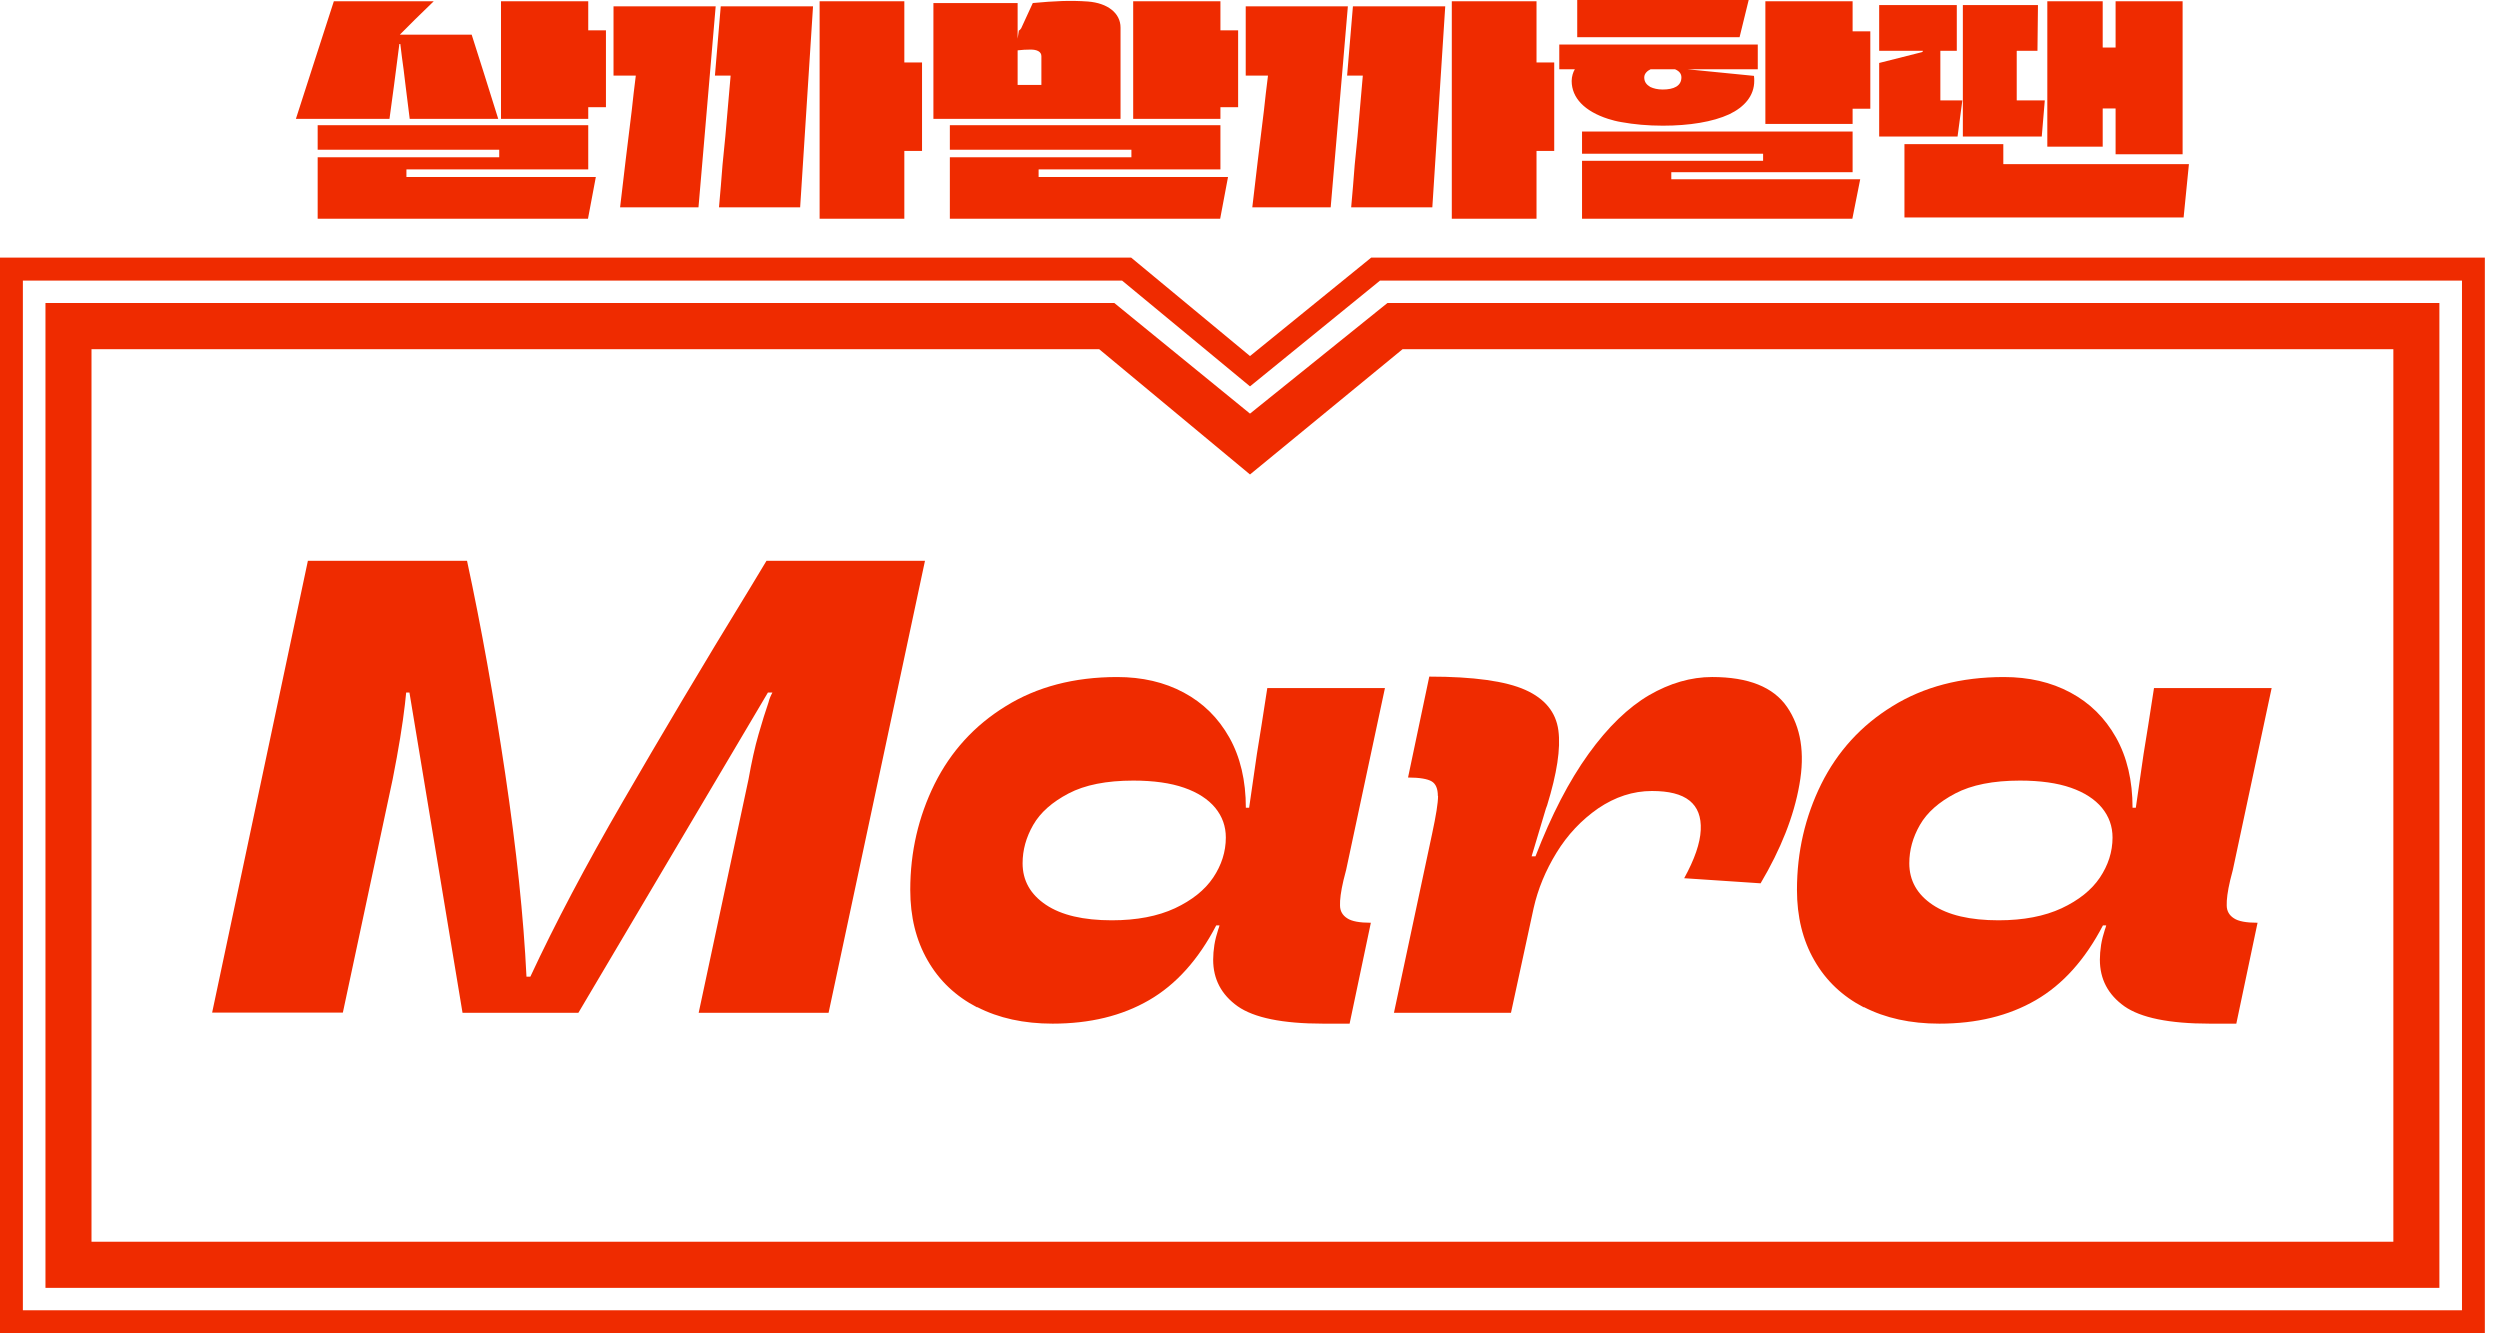 <svg width="135" height="72" viewBox="0 0 135 72" fill="none" xmlns="http://www.w3.org/2000/svg">
<path d="M16.628 30.284H25.22C25.992 33.868 26.676 37.707 27.283 41.788C27.889 45.869 28.275 49.52 28.43 52.74H28.639C29.963 49.895 31.628 46.74 33.636 43.277C35.643 39.813 37.916 35.975 40.485 31.784L41.39 30.284H49.949L44.743 54.693H37.728L40.419 42.086C40.585 41.159 40.761 40.343 40.96 39.659C41.158 38.975 41.335 38.401 41.5 37.927C41.544 37.74 41.621 37.563 41.71 37.398H41.467L31.231 54.693H24.977L22.11 37.398H21.933C21.911 37.585 21.889 37.795 21.867 38.026C21.745 39.096 21.525 40.453 21.205 42.075L18.514 54.682H11.455L16.628 30.273V30.284Z" fill="#EF2B00"/>
<path d="M52.761 54.395C51.614 53.799 50.72 52.961 50.091 51.858C49.463 50.766 49.154 49.498 49.154 48.053C49.154 46.001 49.595 44.104 50.466 42.339C51.338 40.586 52.617 39.174 54.305 38.137C55.992 37.089 58 36.56 60.327 36.56C61.673 36.56 62.875 36.835 63.923 37.398C64.971 37.96 65.787 38.766 66.383 39.824C66.978 40.883 67.276 42.152 67.276 43.619H67.453C67.596 42.659 67.728 41.7 67.872 40.718C68.015 39.858 68.203 38.666 68.434 37.155H74.787L72.692 46.972L72.548 47.534C72.405 48.141 72.35 48.593 72.361 48.891C72.361 49.2 72.504 49.431 72.747 49.586C72.99 49.751 73.42 49.829 74.026 49.829L72.879 55.277H71.445C69.25 55.277 67.717 54.958 66.835 54.34C65.952 53.711 65.511 52.873 65.511 51.825C65.511 51.571 65.533 51.307 65.577 51.02C65.621 50.744 65.699 50.457 65.787 50.182C65.809 50.137 65.831 50.06 65.853 49.972H65.677C64.717 51.814 63.515 53.16 62.048 54.009C60.581 54.858 58.849 55.277 56.842 55.277C55.286 55.277 53.93 54.98 52.772 54.384L52.761 54.395ZM63.449 49.045C64.364 48.615 65.059 48.064 65.511 47.391C65.963 46.718 66.195 45.99 66.195 45.229C66.195 44.623 66.008 44.093 65.621 43.619C65.236 43.156 64.673 42.791 63.945 42.538C63.217 42.284 62.301 42.152 61.199 42.152C59.754 42.152 58.584 42.383 57.702 42.847C56.82 43.31 56.18 43.872 55.794 44.545C55.408 45.218 55.22 45.902 55.22 46.619C55.22 47.545 55.639 48.295 56.478 48.858C57.316 49.42 58.507 49.696 60.04 49.696C61.386 49.696 62.522 49.476 63.449 49.045Z" fill="#EF2B00"/>
<path d="M77.644 42.979C77.644 42.593 77.534 42.328 77.313 42.196C77.093 42.063 76.662 41.986 76.034 41.986L77.181 36.537C79.574 36.537 81.306 36.78 82.365 37.254C83.424 37.728 84.019 38.456 84.152 39.438C84.284 40.42 84.075 41.765 83.545 43.486L83.479 43.663L82.707 46.243H82.916C83.777 44.004 84.736 42.162 85.784 40.706C86.832 39.251 87.924 38.203 89.049 37.541C90.174 36.89 91.31 36.559 92.457 36.559C94.41 36.559 95.766 37.1 96.505 38.181C97.244 39.261 97.476 40.662 97.167 42.372C96.869 44.082 96.163 45.857 95.072 47.699L90.946 47.424C91.509 46.398 91.807 45.538 91.84 44.821C91.873 44.115 91.674 43.585 91.233 43.232C90.792 42.879 90.119 42.714 89.204 42.714C88.178 42.714 87.218 43.034 86.303 43.651C85.398 44.28 84.648 45.074 84.052 46.045C83.457 47.016 83.049 48.008 82.817 49.034L81.593 54.692H75.273L77.335 45.019C77.545 44.038 77.655 43.365 77.655 42.979H77.644Z" fill="#EF2B00"/>
<path d="M100.642 54.395C99.495 53.799 98.602 52.961 97.973 51.858C97.344 50.766 97.036 49.498 97.036 48.053C97.036 46.001 97.477 44.104 98.348 42.339C99.22 40.586 100.499 39.174 102.187 38.137C103.874 37.089 105.882 36.56 108.209 36.56C109.555 36.56 110.757 36.835 111.805 37.398C112.853 37.96 113.669 38.766 114.264 39.824C114.86 40.883 115.158 42.152 115.158 43.619H115.334C115.478 42.659 115.61 41.7 115.753 40.718C115.897 39.858 116.084 38.666 116.316 37.155H122.669L120.574 46.972L120.43 47.534C120.287 48.141 120.232 48.593 120.243 48.891C120.243 49.2 120.386 49.431 120.629 49.586C120.871 49.751 121.302 49.829 121.908 49.829L120.761 55.277H119.327C117.132 55.277 115.599 54.958 114.717 54.34C113.834 53.711 113.393 52.873 113.393 51.825C113.393 51.571 113.415 51.307 113.459 51.02C113.503 50.744 113.581 50.457 113.669 50.182C113.691 50.137 113.713 50.06 113.735 49.972H113.559C112.599 51.814 111.397 53.16 109.93 54.009C108.463 54.858 106.731 55.277 104.724 55.277C103.168 55.277 101.812 54.98 100.653 54.384L100.642 54.395ZM111.33 49.045C112.246 48.615 112.941 48.064 113.393 47.391C113.845 46.718 114.077 45.99 114.077 45.229C114.077 44.623 113.889 44.093 113.503 43.619C113.117 43.156 112.555 42.791 111.827 42.538C111.099 42.284 110.183 42.152 109.08 42.152C107.635 42.152 106.466 42.383 105.584 42.847C104.701 43.31 104.062 43.872 103.676 44.545C103.29 45.218 103.102 45.902 103.102 46.619C103.102 47.545 103.521 48.295 104.36 48.858C105.198 49.42 106.389 49.696 107.922 49.696C109.268 49.696 110.404 49.476 111.33 49.045Z" fill="#EF2B00"/>
<path d="M110.555 7.92V3.892C110.555 2.608 110.555 1.352 110.555 0.068H113.546V2.554C113.546 2.567 113.546 2.567 113.559 2.567H114.229C114.242 2.567 114.242 2.567 114.242 2.554V0.068H117.861V2.158C117.861 3.346 117.861 4.52 117.861 5.694V8.33H114.242V5.872C114.242 5.858 114.242 5.858 114.229 5.858H113.559C113.546 5.858 113.546 5.858 113.546 5.872V7.92H110.555ZM101.475 7.374V5.544C101.475 4.82 101.475 4.11 101.475 3.4L103.741 2.827C103.81 2.813 103.837 2.786 103.837 2.745H101.475V0.273H105.667V2.745H104.779V5.408C104.779 5.421 104.779 5.421 104.793 5.421H105.967L105.708 7.374H101.475ZM102.84 11.743V10.501C102.84 9.9 102.84 9.299 102.84 8.698V7.784H108.179V8.33C108.179 8.494 108.179 8.685 108.179 8.849C108.179 8.862 108.179 8.862 108.193 8.862H118.202L117.915 11.743H102.84ZM105.994 7.374V5.421C105.994 4.588 105.994 3.687 105.994 2.868V0.273H110.05L110.023 2.745H108.917C108.903 2.745 108.903 2.745 108.903 2.758V5.408C108.903 5.421 108.903 5.421 108.917 5.421H110.419L110.255 7.374H105.994Z" fill="#EF2B00"/>
<path d="M89.8 6.787C88.98 6.787 88.229 6.718 87.56 6.595C87.301 6.554 87.055 6.486 86.836 6.418C85.566 6.008 84.87 5.285 84.87 4.37C84.87 4.138 84.952 3.878 85.034 3.755C85.047 3.742 85.047 3.742 85.034 3.742H84.201V2.403H94.92V3.742H91.138L94.715 4.097C94.729 4.192 94.729 4.288 94.729 4.37C94.729 5.162 94.21 5.776 93.377 6.172C92.49 6.582 91.22 6.787 89.8 6.787ZM85.17 2.007V0H94.429L93.937 2.007H87.232C86.536 2.007 85.853 2.007 85.17 2.007ZM85.43 11.812V9.996C85.43 9.559 85.43 9.122 85.43 8.685H95.207V8.548C95.207 8.48 95.207 8.398 95.207 8.316C95.207 8.302 95.207 8.302 95.193 8.302H85.43V7.101H100.041V7.579V8.698C100.041 8.903 100.041 9.094 100.041 9.299H90.264C90.25 9.299 90.25 9.299 90.25 9.313V9.49C90.25 9.559 90.25 9.6 90.25 9.668C90.25 9.682 90.25 9.682 90.264 9.682H95.822H100.451L100.027 11.812H85.43ZM88.789 4.178C88.789 4.424 88.912 4.574 89.117 4.697C89.294 4.779 89.513 4.834 89.786 4.834C90.387 4.834 90.796 4.643 90.796 4.178C90.796 3.974 90.674 3.837 90.455 3.742H89.13C88.98 3.81 88.789 3.96 88.789 4.178ZM95.33 6.691V4.766C95.33 4.342 95.33 3.905 95.33 3.482V0.068H100.041V1.693H100.997V5.872H100.041V6.691H95.33Z" fill="#EF2B00"/>
<path d="M67.624 11.197C67.719 10.351 67.828 9.504 67.924 8.644L68.252 5.967C68.32 5.353 68.388 4.711 68.47 4.097C68.47 4.083 68.47 4.083 68.457 4.083H67.269V0.341H72.785L72.417 4.657C72.225 6.841 72.048 9.026 71.857 11.197H67.624ZM72.744 4.083L73.058 0.341H78.043L77.674 6.077C77.565 7.784 77.455 9.477 77.346 11.197H72.963C73.031 10.433 73.099 9.668 73.154 8.903C73.263 7.865 73.359 6.841 73.441 5.817C73.495 5.244 73.536 4.67 73.591 4.097C73.591 4.083 73.591 4.083 73.577 4.083H72.744ZM78.397 11.812V8.466C78.397 7.688 78.397 6.91 78.397 6.118V0.068H82.972V3.373H83.928V8.152H82.972V11.812H78.397Z" fill="#EF2B00"/>
<path d="M50.404 6.418V3.155C50.404 2.144 50.404 1.161 50.404 0.164H54.952V2.09L55.02 1.639C55.061 1.639 55.061 1.639 55.143 1.53L55.771 0.164C56.945 0.055 57.778 0.014 58.748 0.082C59.813 0.164 60.509 0.71 60.509 1.489V4.479C60.509 5.121 60.509 5.763 60.509 6.418H50.404ZM51.292 11.812V9.873C51.292 9.409 51.292 8.958 51.292 8.494H61.096V8.344C61.096 8.262 61.096 8.18 61.096 8.098C61.096 8.084 61.096 8.084 61.083 8.084H51.292V6.76H65.903V7.278V8.494C65.903 8.712 65.903 8.931 65.903 9.149H56.099C56.085 9.149 56.085 9.149 56.085 9.163V9.354C56.085 9.422 56.085 9.477 56.085 9.545C56.085 9.559 56.085 9.559 56.099 9.559H61.684H66.313L65.889 11.812H51.292ZM54.952 4.588H56.221C56.235 4.588 56.235 4.588 56.235 4.575V3.032C56.235 2.786 55.989 2.677 55.661 2.677C55.375 2.677 55.225 2.69 54.952 2.718V3.551C54.952 3.906 54.952 4.247 54.952 4.588ZM61.192 6.418V4.561C61.192 4.165 61.192 3.742 61.192 3.332V0.069H65.903V1.639H66.859V5.79H65.903V6.418H61.192Z" fill="#EF2B00"/>
<path d="M33.485 11.197C33.581 10.351 33.69 9.504 33.786 8.644L34.114 5.967C34.182 5.353 34.25 4.711 34.332 4.097C34.332 4.083 34.332 4.083 34.318 4.083H33.13V0.341H38.647L38.278 4.657C38.087 6.841 37.91 9.026 37.718 11.197H33.485ZM38.606 4.083L38.92 0.341H43.904L43.536 6.077C43.426 7.784 43.317 9.477 43.208 11.197H38.825C38.893 10.433 38.961 9.668 39.016 8.903C39.125 7.865 39.221 6.841 39.303 5.817C39.357 5.244 39.398 4.67 39.453 4.097C39.453 4.083 39.453 4.083 39.439 4.083H38.606ZM44.259 11.812V8.466C44.259 7.688 44.259 6.91 44.259 6.118V0.068H48.834V3.373H49.79V8.152H48.834V11.812H44.259Z" fill="#EF2B00"/>
<path d="M15.979 6.418L17.017 3.195C17.359 2.158 17.686 1.106 18.028 0.068H23.422L22.397 1.065C22.124 1.338 21.865 1.598 21.592 1.871H25.47L26.125 3.933C26.385 4.766 26.644 5.585 26.904 6.418H22.124C22.07 6.022 22.029 5.612 21.974 5.216C21.919 4.738 21.851 4.261 21.797 3.769C21.728 3.305 21.674 2.84 21.619 2.39C21.619 2.376 21.619 2.376 21.605 2.376H21.578C21.564 2.376 21.564 2.376 21.564 2.39L21.278 4.602C21.196 5.216 21.114 5.831 21.032 6.418H15.979ZM17.154 11.812V9.873C17.154 9.409 17.154 8.958 17.154 8.494H26.958V8.343C26.958 8.261 26.958 8.18 26.958 8.098C26.958 8.084 26.958 8.084 26.945 8.084H17.154V6.759H31.765V7.278V8.494C31.765 8.712 31.765 8.931 31.765 9.149H21.96C21.947 9.149 21.947 9.149 21.947 9.163V9.354C21.947 9.422 21.947 9.477 21.947 9.545C21.947 9.559 21.947 9.559 21.96 9.559H27.545H32.175L31.751 11.812H17.154ZM27.054 6.418V4.561C27.054 4.165 27.054 3.742 27.054 3.332V0.068H31.765V1.639H32.721V5.79H31.765V6.418H27.054Z" fill="#EF2B00"/>
<path fill-rule="evenodd" clip-rule="evenodd" d="M132.947 70.755V15.154H74.518L67.5 20.864L60.595 15.154H34.163H1.235V70.755H132.947ZM0 13.909V72H134.182V13.909L74.047 13.909L67.5 19.227L61.08 13.909H33.545H0Z" fill="#EF2B00"/>
<path fill-rule="evenodd" clip-rule="evenodd" d="M129.241 67.052V18.856H75.74L67.5 25.622L59.355 18.856H4.941V67.052H129.241ZM2.455 16.363V69.545H131.727V16.363L74.92 16.363L67.5 22.336L60.174 16.363H2.455Z" fill="#EF2B00"/>
</svg>
